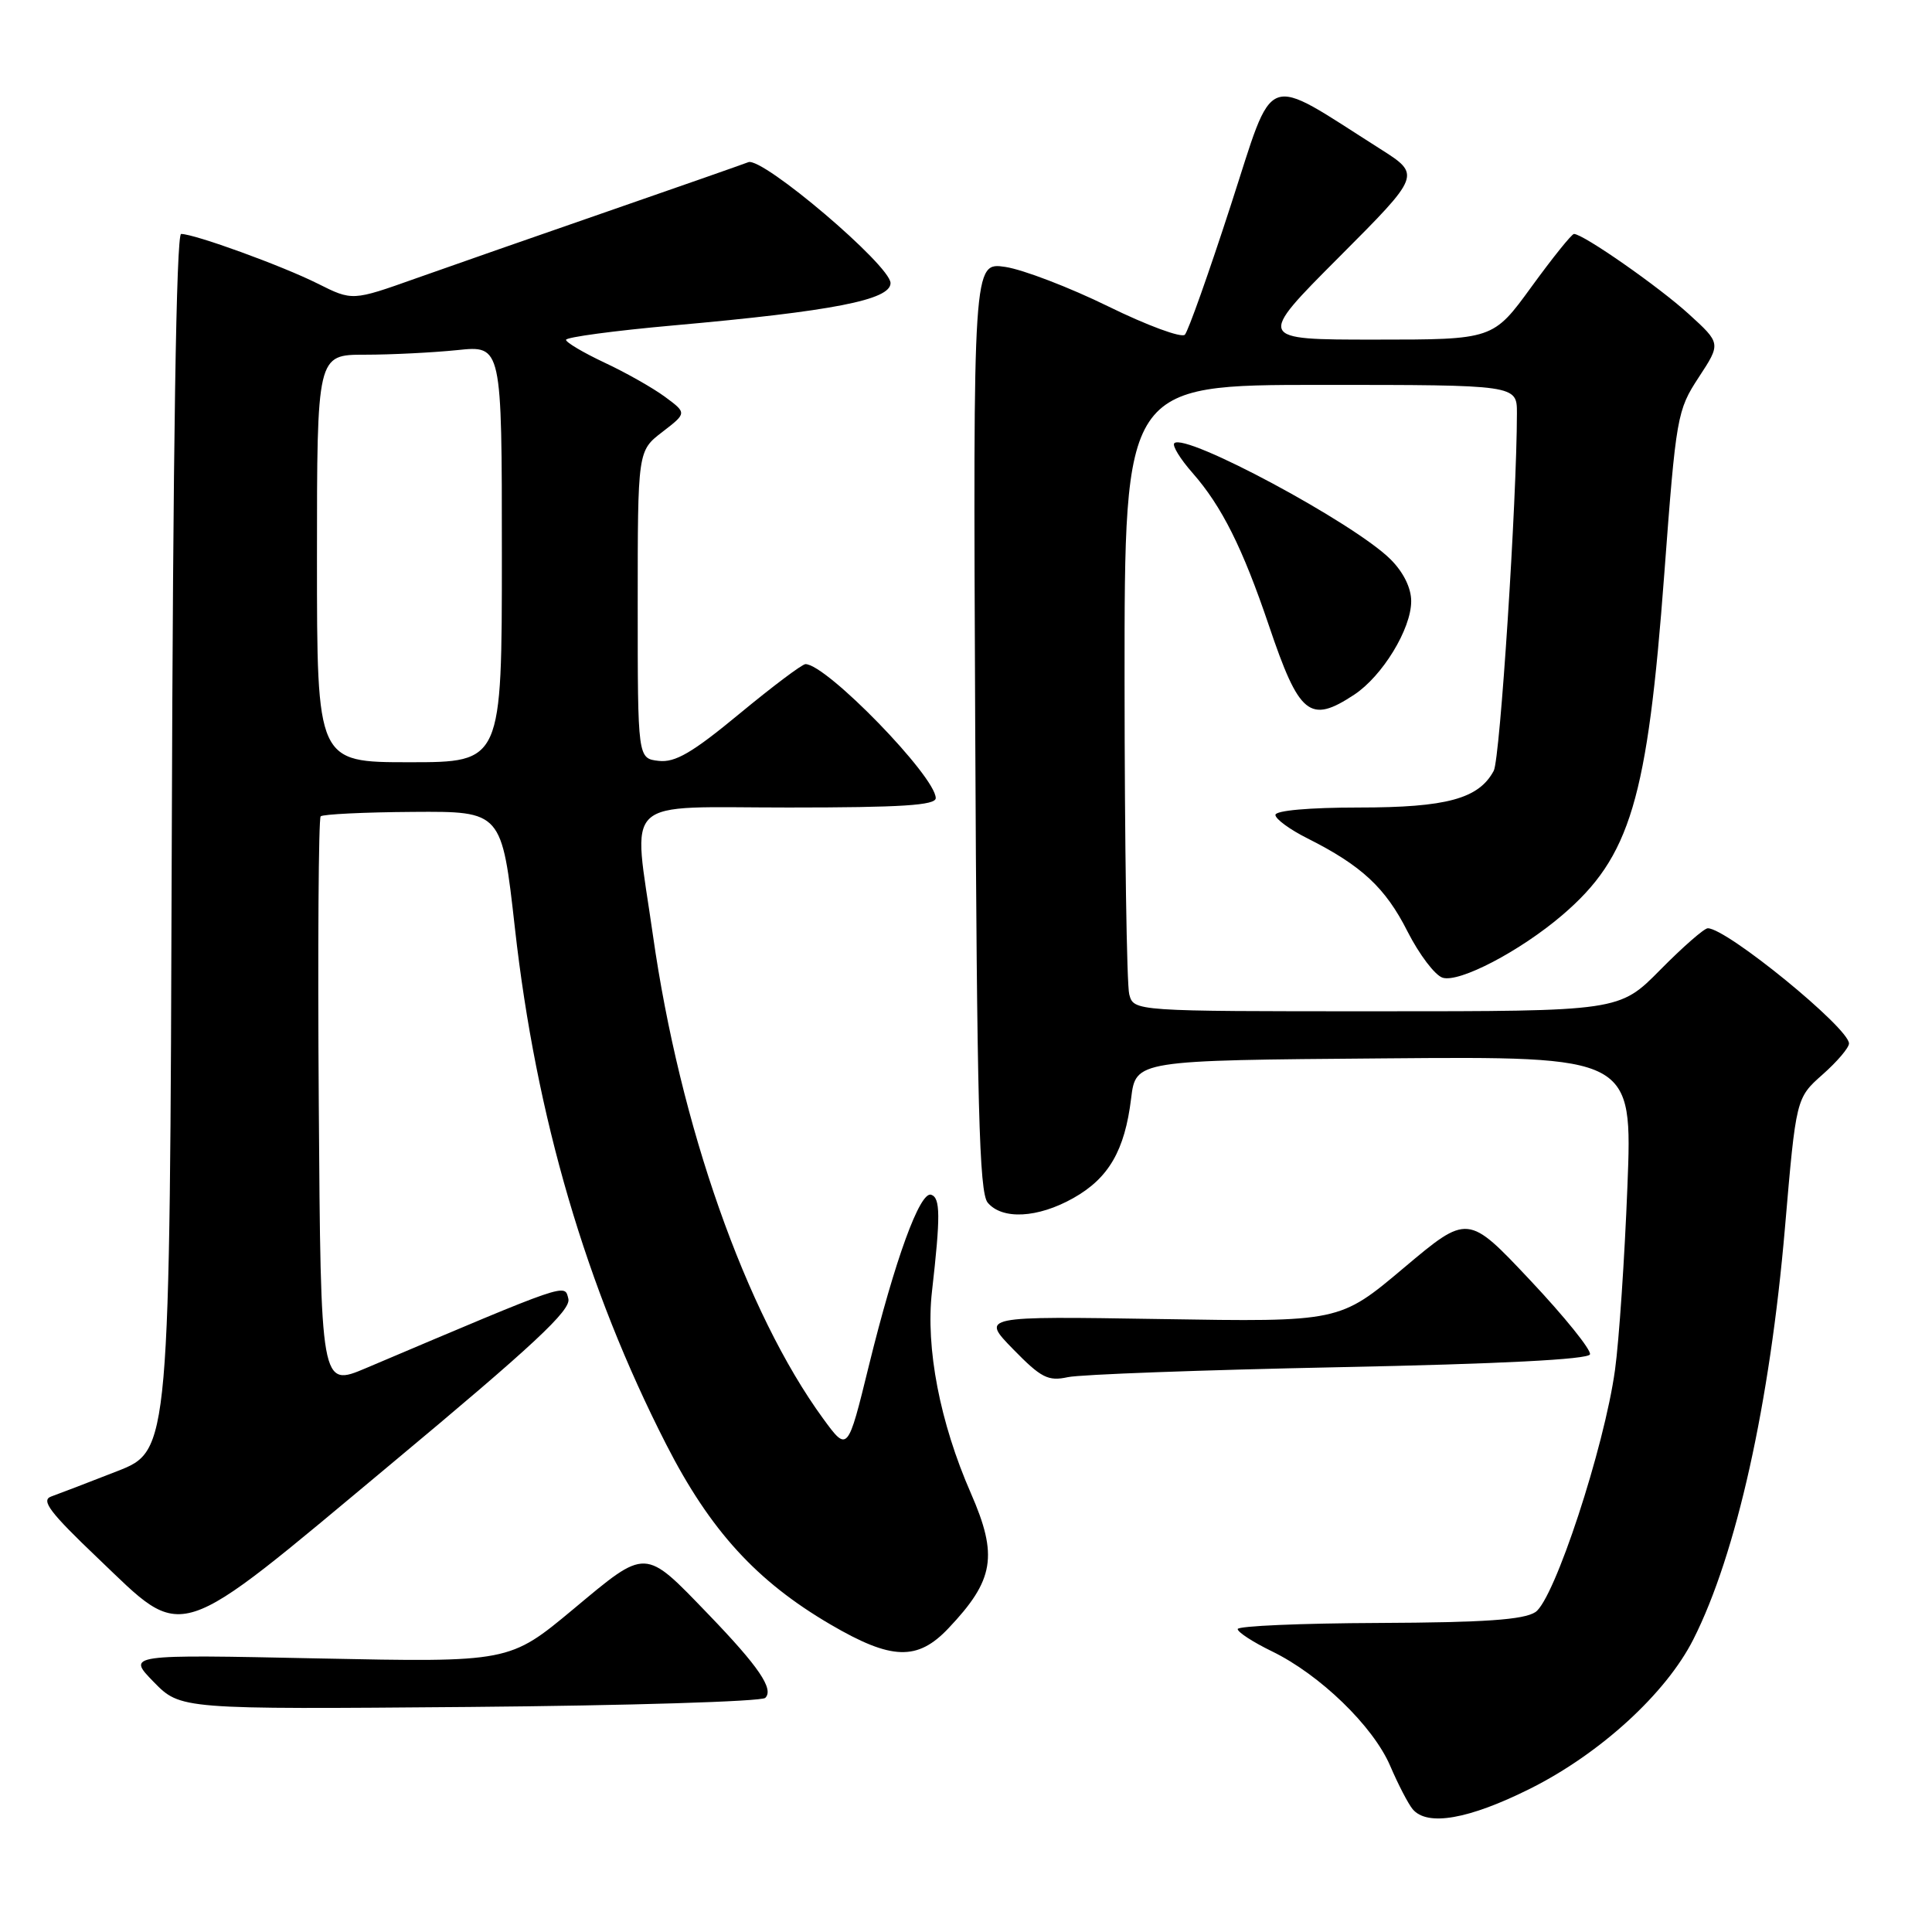 <?xml version="1.0" encoding="UTF-8" standalone="no"?>
<!DOCTYPE svg PUBLIC "-//W3C//DTD SVG 1.1//EN" "http://www.w3.org/Graphics/SVG/1.1/DTD/svg11.dtd" >
<svg xmlns="http://www.w3.org/2000/svg" xmlns:xlink="http://www.w3.org/1999/xlink" version="1.1" viewBox="0 0 256 256">
 <g >
 <path fill="currentColor"
d=" M 202.79 236.99 C 212.05 232.35 220.76 224.38 224.37 217.24 C 230.08 205.97 234.52 185.98 236.52 162.64 C 237.99 145.50 237.99 145.50 241.49 142.39 C 243.42 140.69 245.00 138.83 245.00 138.27 C 245.00 136.21 228.81 123.00 226.29 123.00 C 225.82 123.00 222.99 125.47 220.00 128.50 C 214.57 134.00 214.57 134.00 182.40 134.00 C 150.23 134.00 150.23 134.00 149.63 131.75 C 149.30 130.51 149.02 111.84 149.01 90.25 C 149.00 51.00 149.00 51.00 175.00 51.00 C 201.00 51.00 201.00 51.00 201.00 54.75 C 200.99 66.27 198.77 100.55 197.93 102.13 C 195.95 105.84 191.68 107.00 180.05 107.00 C 173.50 107.00 169.00 107.40 169.00 107.98 C 169.00 108.52 170.91 109.92 173.25 111.09 C 180.41 114.69 183.58 117.63 186.50 123.42 C 188.05 126.47 190.14 129.23 191.15 129.55 C 193.36 130.25 201.43 126.03 207.02 121.25 C 216.04 113.53 218.29 105.98 220.53 76.00 C 222.09 55.13 222.23 54.37 225.09 50.00 C 228.04 45.50 228.04 45.50 223.77 41.61 C 219.80 37.99 209.78 31.00 208.56 31.00 C 208.26 31.00 205.73 34.15 202.93 38.00 C 197.84 45.00 197.84 45.00 182.19 45.00 C 166.53 45.00 166.53 45.00 177.42 34.08 C 188.30 23.17 188.30 23.17 182.90 19.74 C 167.17 9.77 168.97 9.09 163.07 27.25 C 160.17 36.19 157.44 43.88 157.00 44.35 C 156.57 44.81 152.00 43.13 146.85 40.60 C 141.71 38.08 135.57 35.73 133.22 35.37 C 128.94 34.73 128.94 34.73 129.22 96.21 C 129.45 146.54 129.75 157.99 130.87 159.35 C 132.79 161.65 137.50 161.41 142.21 158.76 C 146.91 156.12 149.04 152.45 149.88 145.54 C 150.50 140.50 150.50 140.50 183.41 140.24 C 216.32 139.97 216.32 139.97 215.64 157.24 C 215.27 166.73 214.53 177.65 214.00 181.50 C 212.59 191.79 205.96 211.95 203.45 213.61 C 201.91 214.63 196.67 214.99 182.70 215.05 C 172.41 215.09 164.00 215.45 164.00 215.86 C 164.00 216.27 166.03 217.59 168.52 218.80 C 174.89 221.89 181.94 228.72 184.20 233.97 C 185.25 236.42 186.59 239.01 187.18 239.72 C 189.11 242.04 194.63 241.07 202.79 236.99 Z  M 101.40 224.98 C 102.58 223.83 100.54 220.83 93.88 213.92 C 85.32 205.04 85.75 205.06 75.97 213.22 C 67.50 220.27 67.50 220.27 42.15 219.75 C 16.81 219.22 16.81 219.22 20.36 222.86 C 23.92 226.50 23.92 226.50 62.21 226.18 C 83.27 226.00 100.90 225.46 101.40 224.98 Z  M 125.68 215.75 C 131.74 209.36 132.27 206.15 128.65 197.87 C 124.54 188.49 122.64 178.62 123.49 171.14 C 124.63 161.12 124.61 158.73 123.39 158.31 C 121.90 157.80 118.59 166.90 115.13 180.96 C 112.32 192.42 112.32 192.42 109.06 187.96 C 98.83 173.93 90.10 149.14 86.51 123.88 C 83.86 105.25 82.00 107.00 104.50 107.00 C 119.44 107.00 124.00 106.71 123.99 105.75 C 123.97 102.88 109.51 88.00 106.73 88.00 C 106.29 88.00 102.36 90.96 97.99 94.57 C 91.73 99.75 89.46 101.07 87.28 100.82 C 84.50 100.50 84.50 100.50 84.50 80.13 C 84.50 59.75 84.50 59.75 87.76 57.24 C 91.02 54.73 91.02 54.73 88.11 52.58 C 86.51 51.40 82.91 49.36 80.10 48.05 C 77.30 46.73 75.00 45.37 75.00 45.03 C 75.00 44.68 81.40 43.82 89.23 43.12 C 110.38 41.23 118.00 39.74 118.00 37.51 C 118.00 35.18 101.04 20.77 99.16 21.49 C 98.25 21.84 89.85 24.78 80.50 28.02 C 71.15 31.26 59.72 35.25 55.10 36.89 C 46.69 39.88 46.69 39.88 42.10 37.58 C 37.39 35.22 25.78 31.00 24.00 31.00 C 23.36 31.00 22.92 59.25 22.76 111.61 C 22.50 192.22 22.50 192.22 15.50 194.95 C 11.65 196.46 7.72 197.96 6.77 198.30 C 5.39 198.80 6.63 200.43 12.96 206.46 C 24.67 217.62 22.71 218.25 51.81 193.99 C 70.70 178.25 75.70 173.59 75.31 172.09 C 74.79 170.07 75.61 169.79 48.50 181.28 C 42.50 183.82 42.50 183.82 42.24 146.26 C 42.09 125.60 42.21 108.46 42.49 108.17 C 42.78 107.89 48.29 107.62 54.75 107.58 C 66.49 107.50 66.49 107.50 68.23 123.00 C 71.03 148.00 77.66 170.62 88.28 191.40 C 94.10 202.79 100.24 209.52 110.04 215.25 C 118.14 219.99 121.57 220.10 125.68 215.75 Z  M 177.42 181.16 C 198.78 180.73 210.46 180.13 210.68 179.46 C 210.87 178.89 207.31 174.47 202.76 169.64 C 194.50 160.86 194.50 160.86 186.00 168.01 C 177.50 175.17 177.50 175.17 153.74 174.78 C 129.98 174.40 129.98 174.40 134.24 178.77 C 137.96 182.58 138.88 183.05 141.50 182.48 C 143.15 182.12 159.31 181.53 177.42 181.16 Z  M 179.44 92.05 C 183.18 89.58 186.99 83.34 186.99 79.67 C 187.00 77.92 185.96 75.81 184.25 74.11 C 179.42 69.30 157.04 57.29 155.60 58.73 C 155.30 59.04 156.38 60.81 158.02 62.67 C 161.90 67.09 164.65 72.60 168.13 82.87 C 172.16 94.80 173.55 95.93 179.44 92.05 Z  M 42.00 74.00 C 42.00 47.00 42.00 47.00 48.35 47.00 C 51.85 47.00 57.36 46.72 60.60 46.39 C 66.50 45.77 66.50 45.77 66.50 73.39 C 66.50 101.00 66.50 101.00 54.25 101.00 C 42.00 101.00 42.00 101.00 42.00 74.00 Z "/>
</g>
</svg>